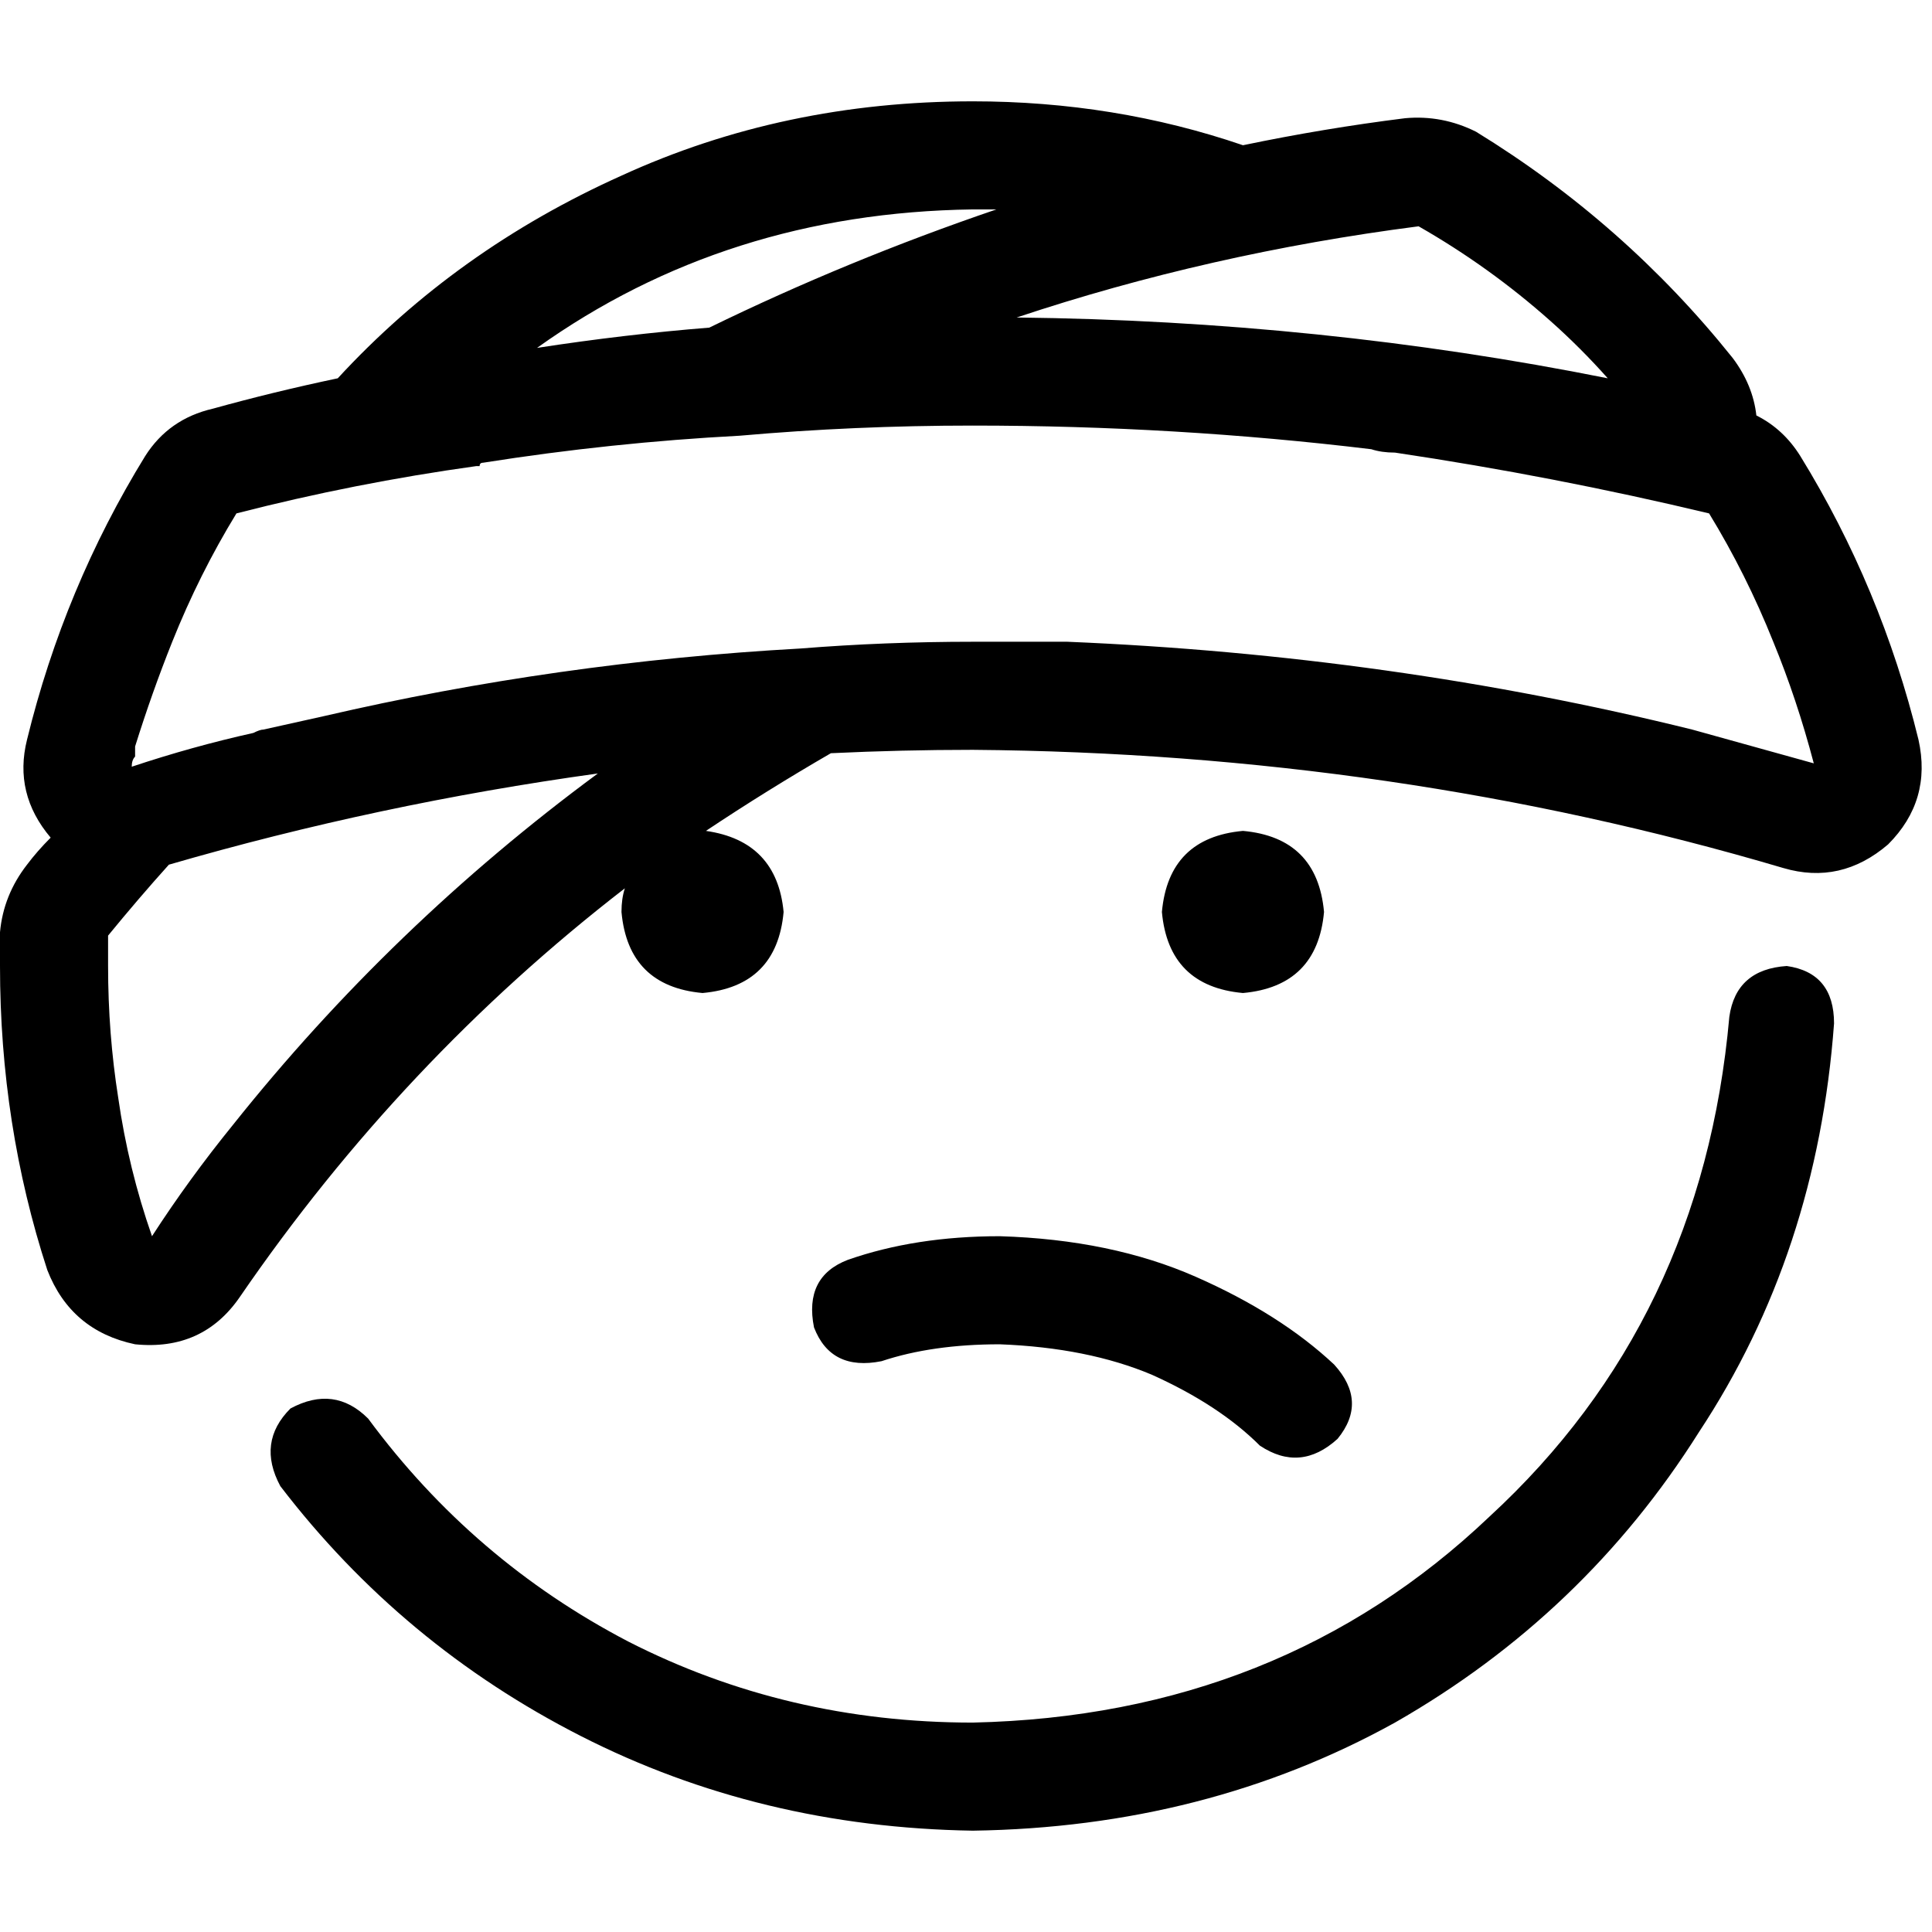 <svg xmlns="http://www.w3.org/2000/svg" viewBox="0 0 512 512">
  <path d="M 257.79 55.497 Q 261.371 55.497 264.056 55.497 Q 224.671 68.923 187.972 86.825 Q 165.594 88.615 142.322 92.196 Q 192.448 56.392 257.79 55.497 L 257.79 55.497 Z M 329.399 38.49 Q 295.385 26.853 257.79 26.853 Q 207.664 26.853 164.699 46.545 Q 120.839 66.238 89.51 100.252 Q 72.503 103.832 56.392 108.308 Q 44.755 110.993 38.49 120.839 Q 17.007 155.748 7.161 196.028 Q 3.58 210.35 13.427 221.986 Q 9.846 225.566 7.161 229.147 Q 0.895 237.203 0 247.049 Q 0 248.839 0 251.524 Q 0 253.315 0 256 Q 0 298.07 12.531 336.559 Q 18.797 352.671 35.804 356.252 Q 53.706 358.042 63.552 343.72 Q 106.517 281.063 165.594 235.413 Q 164.699 238.098 164.699 241.678 Q 166.49 261.371 186.182 263.161 Q 205.874 261.371 207.664 241.678 Q 205.874 222.881 187.077 220.196 Q 203.189 209.455 220.196 199.608 Q 238.993 198.713 257.79 198.713 Q 369.678 199.608 472.615 230.042 Q 487.832 234.517 500.364 223.776 Q 512 212.14 508.42 196.028 Q 498.573 155.748 477.091 120.839 Q 472.615 113.678 465.455 110.098 Q 464.559 102.042 459.189 94.881 Q 430.545 59.077 391.161 34.909 Q 382.21 30.434 372.364 31.329 Q 350.881 34.014 329.399 38.49 L 329.399 38.49 Z M 452.923 136.056 Q 462.769 152.168 469.93 170.07 Q 476.196 185.287 480.671 202.294 Q 464.559 197.818 448.448 193.343 Q 368.783 173.65 282.853 170.07 Q 282.853 170.07 282.853 170.07 Q 282.853 170.07 281.958 170.07 Q 270.322 170.07 257.79 170.07 Q 234.517 170.07 212.14 171.86 Q 147.692 175.441 85.93 189.762 Q 77.874 191.552 69.818 193.343 Q 68.923 193.343 67.133 194.238 Q 51.021 197.818 34.909 203.189 Q 34.909 201.399 35.804 200.503 Q 35.804 198.713 35.804 197.818 Q 40.28 183.497 45.65 170.07 Q 52.811 152.168 62.657 136.056 Q 93.986 128 126.21 123.524 Q 126.21 123.524 126.21 123.524 Q 126.21 123.524 126.21 123.524 Q 126.21 123.524 127.105 123.524 Q 127.105 122.629 128 122.629 Q 162.014 117.259 196.028 115.469 Q 196.028 115.469 196.028 115.469 Q 196.028 115.469 196.028 115.469 Q 196.028 115.469 196.028 115.469 Q 196.028 115.469 196.028 115.469 Q 226.462 112.783 257.79 112.783 Q 311.497 112.783 363.413 119.049 Q 366.098 119.944 369.678 119.944 Q 411.748 126.21 452.923 136.056 Q 452.923 136.056 452.923 136.056 Q 452.923 136.056 452.923 136.056 L 452.923 136.056 Z M 158.434 204.979 Q 103.832 245.259 61.762 298.07 Q 50.126 312.392 40.28 327.608 Q 34.014 309.706 31.329 290.909 Q 28.643 273.902 28.643 256 Q 28.643 251.524 28.643 247.944 Q 36.699 238.098 44.755 229.147 Q 100.252 213.035 158.434 204.979 L 158.434 204.979 Z M 269.427 84.14 Q 320.448 67.133 375.944 59.972 Q 394.741 70.713 410.853 85.035 Q 418.909 92.196 426.07 100.252 Q 349.986 85.035 269.427 84.14 L 269.427 84.14 Z M 486.042 271.217 Q 486.042 257.79 473.51 256 Q 460.084 256.895 458.294 269.427 Q 451.133 349.986 394.741 401.902 Q 339.245 454.713 257.79 456.503 Q 208.559 456.503 166.49 435.021 Q 125.315 413.538 97.566 375.944 Q 88.615 366.993 76.979 373.259 Q 68.028 382.21 74.294 393.846 Q 106.517 435.916 153.958 460.084 Q 201.399 484.252 257.79 485.147 Q 319.552 484.252 369.678 456.503 Q 419.804 427.86 450.238 379.524 Q 481.566 332.084 486.042 271.217 L 486.042 271.217 Z M 333.874 383.105 Q 344.615 390.266 354.462 381.315 Q 362.517 371.469 353.566 361.622 Q 339.245 348.196 316.867 338.35 Q 294.49 328.503 264.951 327.608 Q 242.573 327.608 224.671 333.874 Q 213.035 338.35 215.72 351.776 Q 220.196 363.413 233.622 360.727 Q 247.049 356.252 264.951 356.252 Q 288.224 357.147 305.231 364.308 Q 323.133 372.364 333.874 383.105 L 333.874 383.105 Z M 350.881 241.678 Q 349.091 221.986 329.399 220.196 Q 309.706 221.986 307.916 241.678 Q 309.706 261.371 329.399 263.161 Q 349.091 261.371 350.881 241.678 L 350.881 241.678 Z" />
</svg>